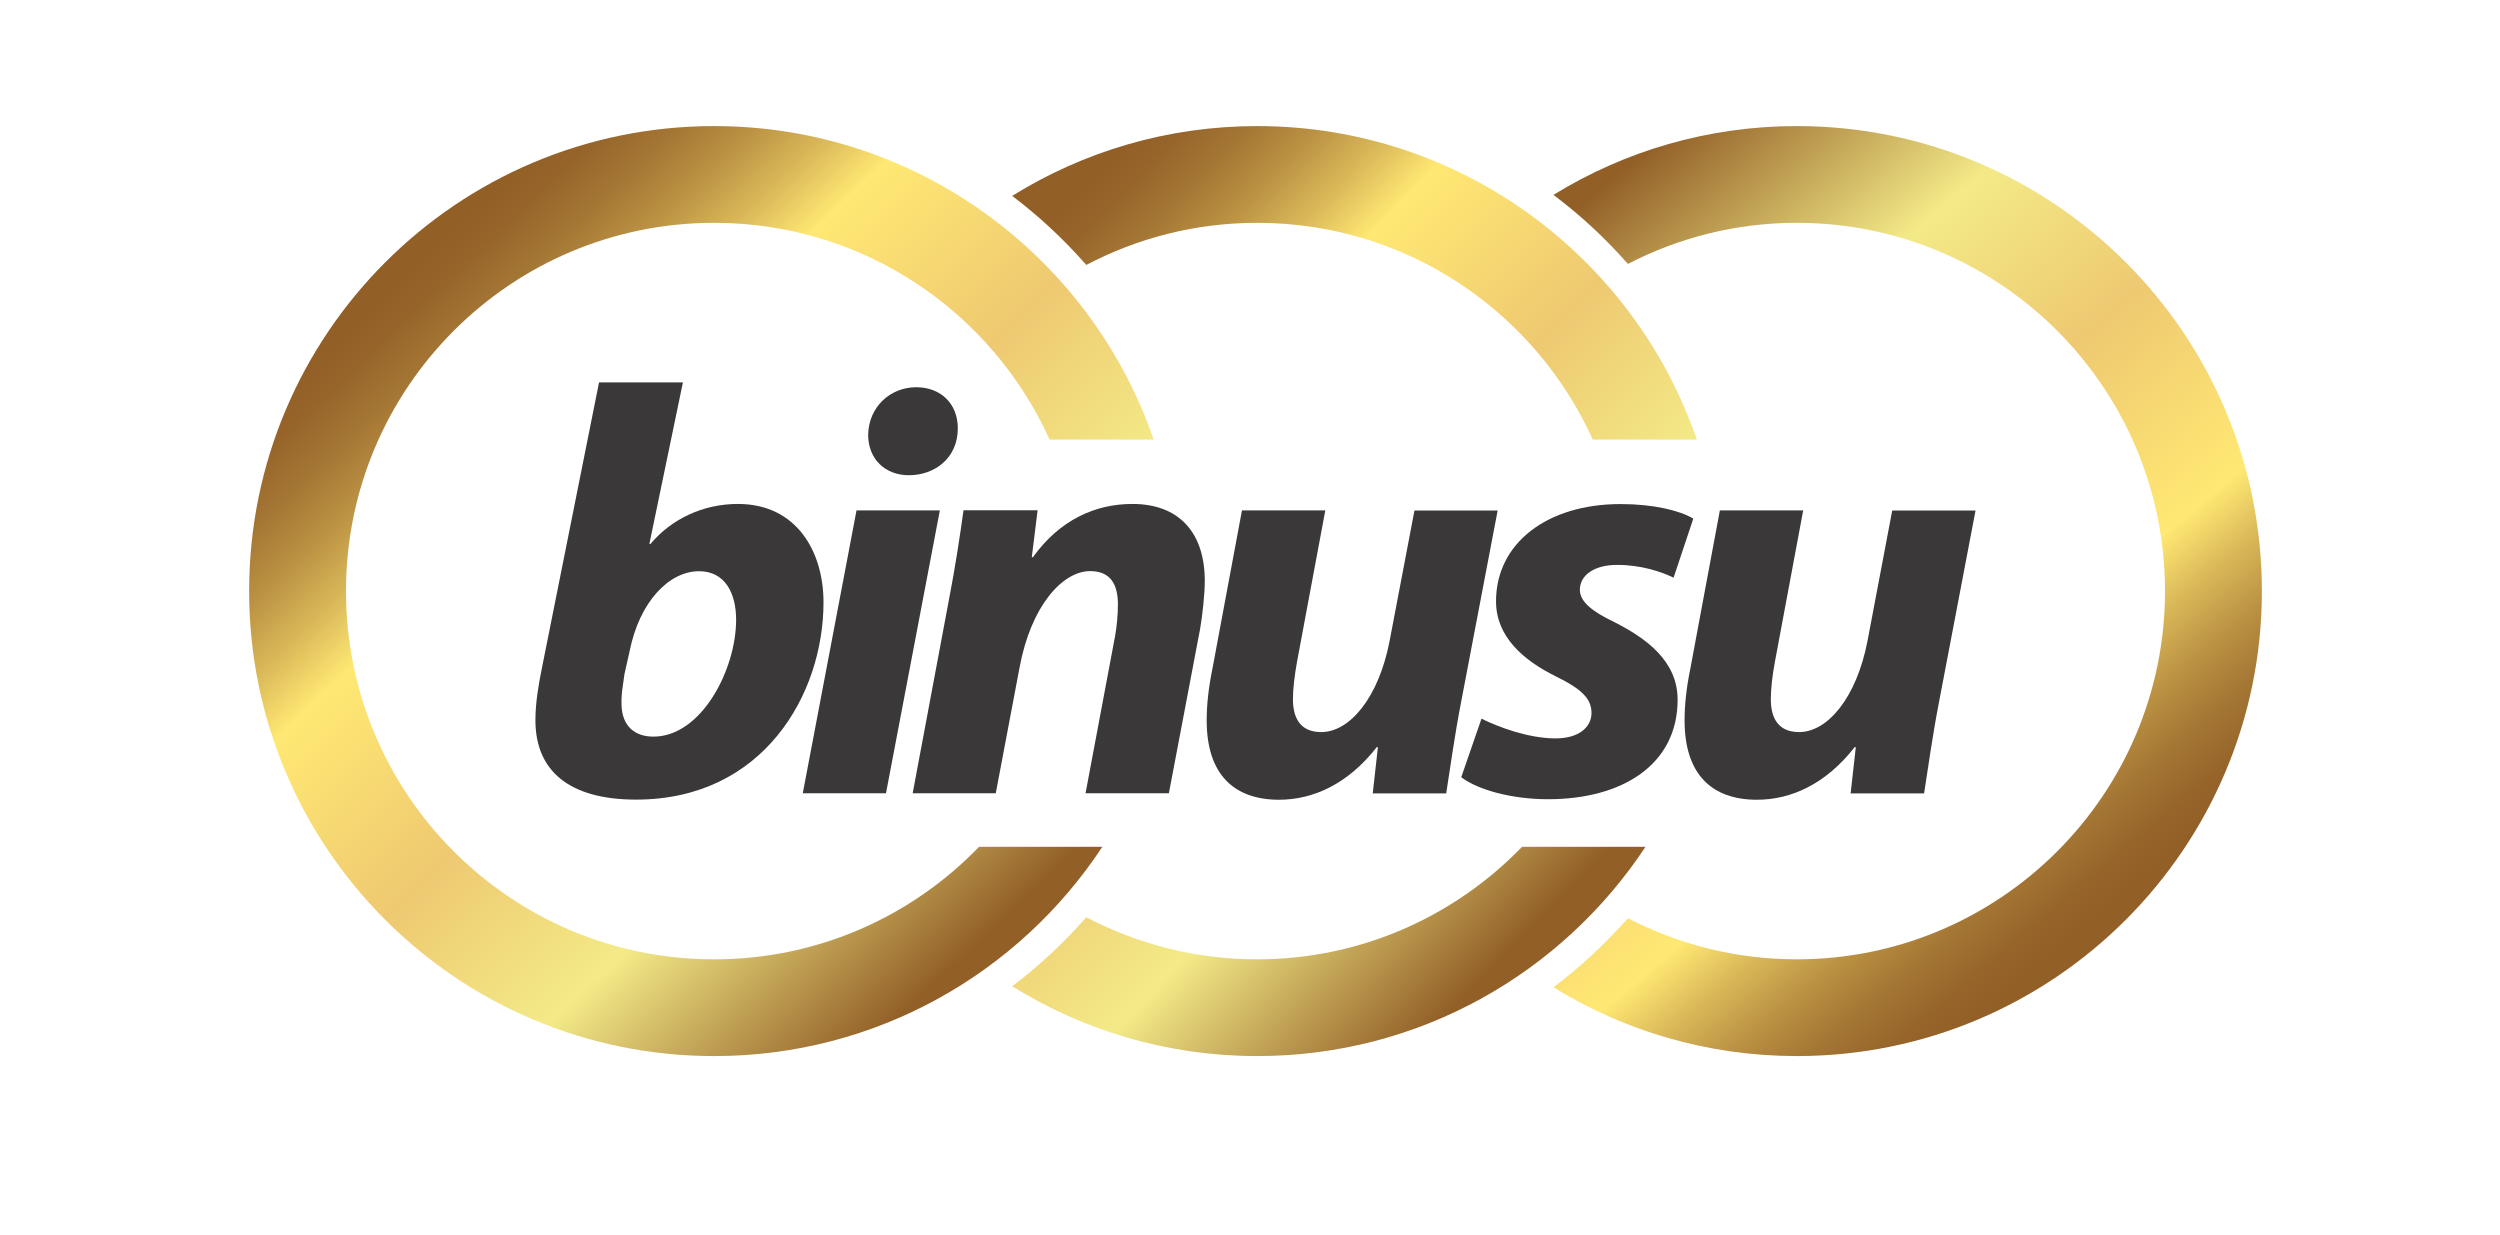 <?xml version="1.0" encoding="utf-8"?>
<!-- Generator: Adobe Illustrator 24.0.0, SVG Export Plug-In . SVG Version: 6.00 Build 0)  -->
<svg version="1.1" id="Layer_1" xmlns="http://www.w3.org/2000/svg" xmlns:xlink="http://www.w3.org/1999/xlink" x="0px" y="0px"
	 viewBox="0 0 197.69 97.63" style="enable-background:new 0 0 197.69 97.63;" xml:space="preserve">
<style type="text/css">
	.st0{fill:#3A3838;}
	.st1{clip-path:url(#SVGID_2_);fill:url(#SVGID_3_);}
	.st2{fill:#BC9151;}
	.st3{fill:#EEC971;}
	.st4{fill:none;}
	.st5{fill:#FFFFFF;}
	.st6{clip-path:url(#SVGID_5_);fill:url(#SVGID_6_);}
	.st7{clip-path:url(#SVGID_8_);fill:url(#SVGID_9_);}
	.st8{clip-path:url(#SVGID_11_);fill:url(#SVGID_12_);}
	.st9{clip-path:url(#SVGID_14_);fill:url(#SVGID_15_);}
	.st10{clip-path:url(#SVGID_17_);fill:url(#SVGID_18_);}
	.st11{clip-path:url(#SVGID_20_);fill:url(#SVGID_21_);}
	.st12{clip-path:url(#SVGID_23_);fill:url(#SVGID_24_);}
	.st13{clip-path:url(#SVGID_26_);fill:url(#SVGID_27_);}
	.st14{clip-path:url(#SVGID_29_);fill:url(#SVGID_30_);}
	.st15{clip-path:url(#SVGID_32_);fill:url(#SVGID_33_);}
	.st16{clip-path:url(#SVGID_35_);fill:url(#SVGID_36_);}
	.st17{clip-path:url(#SVGID_38_);fill:url(#SVGID_39_);}
</style>
<g>
	<defs>
		<path id="SVGID_25_" d="M19.7,162.67c0,20.31,16.46,36.77,36.77,36.77c12.84,0,24.13-6.58,30.7-16.55h-9.75
			c-5.29,5.49-12.72,8.9-20.95,8.9c-16.08,0-29.11-13.04-29.11-29.12c0-16.08,13.03-29.12,29.11-29.12
			c11.81,0,21.96,7.04,26.53,17.14h8.23c-4.97-14.42-18.65-24.79-34.76-24.79C36.16,125.9,19.7,142.37,19.7,162.67"/>
	</defs>
	<clipPath id="SVGID_2_">
		<use xlink:href="#SVGID_25_"  style="overflow:visible;"/>
	</clipPath>
	
		<linearGradient id="SVGID_3_" gradientUnits="userSpaceOnUse" x1="394.032" y1="617.381" x2="394.716" y2="617.381" gradientTransform="matrix(69.599 74.199 74.199 -69.599 -73201.141 13870.147)">
		<stop  offset="0" style="stop-color:#925F27"/>
		<stop  offset="0.039" style="stop-color:#97652A"/>
		<stop  offset="0.091" style="stop-color:#A47634"/>
		<stop  offset="0.152" style="stop-color:#BB9243"/>
		<stop  offset="0.217" style="stop-color:#DAB959"/>
		<stop  offset="0.283" style="stop-color:#FFE873"/>
		<stop  offset="0.515" style="stop-color:#EEC971"/>
		<stop  offset="0.731" style="stop-color:#F3EA87"/>
		<stop  offset="1" style="stop-color:#925F27"/>
	</linearGradient>
	<polygon class="st1" points="57.75,90.21 127.92,165.02 53.18,235.13 -17,160.32 	"/>
</g>
<g>
	<path class="st0" d="M54,30.25l-2.65,12.76h0.09c1.65-1.97,4.16-3.16,6.91-3.16c4.67,0,6.77,3.8,6.77,7.78
		c0,7.27-4.76,15.6-14.82,15.6c-5.31,0-7.96-2.29-7.96-6.27c0-1.37,0.23-2.74,0.5-4.07l4.53-22.65H54z M49.38,53.31
		c-0.09,0.73-0.27,1.51-0.23,2.47c0.05,1.6,1.01,2.47,2.52,2.47c3.8,0,6.54-5.31,6.54-9.24c0-2.15-0.91-3.84-2.93-3.84
		c-2.38,0-4.71,2.42-5.49,6.31L49.38,53.31z"/>
	<path class="st0" d="M63.48,62.73l4.25-22.37h6.59l-4.26,22.37H63.48z M68.65,34.37c0.05-2.24,1.79-3.75,3.8-3.75
		c1.92,0,3.29,1.28,3.29,3.25c0,2.33-1.79,3.71-3.89,3.71C70.02,37.57,68.65,36.33,68.65,34.37"/>
	<path class="st0" d="M72.17,62.73l2.83-15.1c0.55-2.84,0.92-5.31,1.19-7.28h5.86l-0.46,3.71h0.09c2.11-2.93,4.9-4.21,7.87-4.21
		c3.66,0,5.72,2.24,5.72,6.09c0,1.01-0.18,2.7-0.37,3.79l-2.47,13h-6.59l2.33-12.4c0.14-0.78,0.23-1.69,0.23-2.52
		c0-1.56-0.55-2.65-2.2-2.65c-2.15,0-4.67,2.7-5.58,7.64l-1.88,9.93H72.17z"/>
	<path class="st0" d="M118.43,40.36l-2.88,15.1c-0.55,2.84-0.87,5.26-1.19,7.28h-5.81l0.41-3.66h-0.09
		c-2.29,2.93-5.04,4.16-7.73,4.16c-3.57,0-5.72-2.01-5.72-6.27c0-1.23,0.14-2.56,0.46-4.12l2.33-12.49h6.59l-2.24,11.99
		c-0.18,1.01-0.32,2.1-0.32,2.93c0,1.46,0.55,2.61,2.24,2.61c2.24,0,4.53-2.7,5.4-7.18l1.97-10.34H118.43z"/>
	<path class="st0" d="M117.15,56.83c1.28,0.64,3.7,1.56,5.86,1.56c1.88,0,2.84-0.92,2.84-2.01c0-1.1-0.73-1.87-2.79-2.88
		c-2.61-1.28-4.76-3.16-4.76-5.95c0-4.62,4.07-7.69,9.84-7.69c2.61,0,4.67,0.5,5.76,1.15l-1.56,4.67c-0.96-0.46-2.52-1.01-4.48-1.01
		c-1.74,0-2.93,0.78-2.93,1.97c0,0.91,0.91,1.69,2.74,2.56c2.43,1.24,4.99,3.02,4.99,6.13c0,5.12-4.35,7.87-10.25,7.87
		c-2.84,0-5.53-0.73-6.86-1.74L117.15,56.83z"/>
	<path class="st0" d="M156.22,40.36l-2.88,15.1c-0.55,2.84-0.87,5.26-1.19,7.28h-5.81l0.41-3.66h-0.09
		c-2.29,2.93-5.03,4.16-7.73,4.16c-3.57,0-5.72-2.01-5.72-6.27c0-1.23,0.14-2.56,0.46-4.12L136,40.36h6.59l-2.24,11.99
		c-0.19,1.01-0.32,2.1-0.32,2.93c0,1.46,0.55,2.61,2.24,2.61c2.24,0,4.53-2.7,5.4-7.18l1.96-10.34H156.22z"/>
	<g>
		<defs>
			<path id="SVGID_28_" d="M122.84,15.41c2.15,1.61,4.12,3.45,5.89,5.46c4-2.07,8.54-3.25,13.35-3.25
				c16.08,0,29.12,13.04,29.12,29.12c0,16.08-13.04,29.12-29.12,29.12c-4.81,0-9.35-1.18-13.35-3.25c-1.78,2.01-3.75,3.85-5.89,5.46
				c5.6,3.45,12.19,5.44,19.25,5.44c20.31,0,36.77-16.46,36.77-36.77c0-20.31-16.46-36.77-36.77-36.77
				C135.03,9.97,128.44,11.96,122.84,15.41"/>
		</defs>
		<clipPath id="SVGID_5_">
			<use xlink:href="#SVGID_28_"  style="overflow:visible;"/>
		</clipPath>
		
			<linearGradient id="SVGID_6_" gradientUnits="userSpaceOnUse" x1="396.762" y1="627.195" x2="397.446" y2="627.195" gradientTransform="matrix(-64.877 -76.711 -76.711 64.877 74023.148 -10185.913)">
			<stop  offset="0" style="stop-color:#925F27"/>
			<stop  offset="0.039" style="stop-color:#97652A"/>
			<stop  offset="0.091" style="stop-color:#A47634"/>
			<stop  offset="0.152" style="stop-color:#BB9243"/>
			<stop  offset="0.217" style="stop-color:#DAB959"/>
			<stop  offset="0.283" style="stop-color:#FFE873"/>
			<stop  offset="0.515" style="stop-color:#EEC971"/>
			<stop  offset="0.731" style="stop-color:#F3EA87"/>
			<stop  offset="1" style="stop-color:#925F27"/>
		</linearGradient>
		<polygon class="st6" points="146.2,111.13 86.58,40.64 155.5,-17.65 215.12,52.84 		"/>
	</g>
	<g>
		<defs>
			<path id="SVGID_31_" d="M80.04,15.49c2.14,1.62,4.1,3.45,5.86,5.46c4.04-2.12,8.63-3.33,13.51-3.33
				c11.81,0,21.97,7.03,26.54,17.14h8.23c-4.97-14.42-18.65-24.79-34.77-24.79C92.31,9.97,85.67,11.99,80.04,15.49"/>
		</defs>
		<clipPath id="SVGID_8_">
			<use xlink:href="#SVGID_31_"  style="overflow:visible;"/>
		</clipPath>
		
			<linearGradient id="SVGID_9_" gradientUnits="userSpaceOnUse" x1="392.801" y1="617.778" x2="393.485" y2="617.778" gradientTransform="matrix(69.099 68.371 68.371 -69.099 -69287.375 15839.853)">
			<stop  offset="0" style="stop-color:#925F27"/>
			<stop  offset="0.039" style="stop-color:#97652A"/>
			<stop  offset="0.091" style="stop-color:#A47634"/>
			<stop  offset="0.152" style="stop-color:#BB9243"/>
			<stop  offset="0.217" style="stop-color:#DAB959"/>
			<stop  offset="0.283" style="stop-color:#FFE873"/>
			<stop  offset="0.515" style="stop-color:#EEC971"/>
			<stop  offset="0.731" style="stop-color:#F3EA87"/>
			<stop  offset="1" style="stop-color:#925F27"/>
		</linearGradient>
		<polygon class="st7" points="106.83,-17.1 146.57,22.24 107.4,61.83 67.65,22.5 		"/>
	</g>
	<g>
		<defs>
			<path id="SVGID_34_" d="M120.36,66.96c-5.3,5.48-12.72,8.9-20.95,8.9c-4.88,0-9.47-1.21-13.51-3.33
				c-1.76,2.01-3.73,3.85-5.86,5.46c5.63,3.5,12.26,5.52,19.37,5.52c12.84,0,24.13-6.58,30.71-16.55H120.36z"/>
		</defs>
		<clipPath id="SVGID_11_">
			<use xlink:href="#SVGID_34_"  style="overflow:visible;"/>
		</clipPath>
		
			<linearGradient id="SVGID_12_" gradientUnits="userSpaceOnUse" x1="392.801" y1="617.963" x2="393.485" y2="617.963" gradientTransform="matrix(69.099 68.371 68.371 -69.099 -69327.484 15880.388)">
			<stop  offset="0" style="stop-color:#925F27"/>
			<stop  offset="0.039" style="stop-color:#97652A"/>
			<stop  offset="0.091" style="stop-color:#A47634"/>
			<stop  offset="0.152" style="stop-color:#BB9243"/>
			<stop  offset="0.217" style="stop-color:#DAB959"/>
			<stop  offset="0.283" style="stop-color:#FFE873"/>
			<stop  offset="0.515" style="stop-color:#EEC971"/>
			<stop  offset="0.731" style="stop-color:#F3EA87"/>
			<stop  offset="1" style="stop-color:#925F27"/>
		</linearGradient>
		<polygon class="st8" points="104.82,41.92 138.4,75.15 105.35,108.55 71.77,75.32 		"/>
	</g>
	<g>
		<defs>
			<path id="SVGID_37_" d="M19.7,46.74c0,20.31,16.46,36.77,36.77,36.77c12.84,0,24.13-6.58,30.7-16.55h-9.75
				c-5.29,5.49-12.72,8.9-20.95,8.9c-16.08,0-29.11-13.04-29.11-29.12c0-16.08,13.03-29.12,29.11-29.12
				c11.81,0,21.96,7.04,26.53,17.14h8.23C86.26,20.34,72.58,9.97,56.47,9.97C36.16,9.97,19.7,26.43,19.7,46.74"/>
		</defs>
		<clipPath id="SVGID_14_">
			<use xlink:href="#SVGID_37_"  style="overflow:visible;"/>
		</clipPath>
		
			<linearGradient id="SVGID_15_" gradientUnits="userSpaceOnUse" x1="393.201" y1="618.161" x2="393.885" y2="618.161" gradientTransform="matrix(69.599 74.199 74.199 -69.599 -73201.141 13870.147)">
			<stop  offset="0" style="stop-color:#925F27"/>
			<stop  offset="0.039" style="stop-color:#97652A"/>
			<stop  offset="0.091" style="stop-color:#A47634"/>
			<stop  offset="0.152" style="stop-color:#BB9243"/>
			<stop  offset="0.217" style="stop-color:#DAB959"/>
			<stop  offset="0.283" style="stop-color:#FFE873"/>
			<stop  offset="0.515" style="stop-color:#EEC971"/>
			<stop  offset="0.731" style="stop-color:#F3EA87"/>
			<stop  offset="1" style="stop-color:#925F27"/>
		</linearGradient>
		<polygon class="st9" points="57.75,-25.72 127.92,49.09 53.18,119.2 -17,44.39 		"/>
	</g>
</g>
</svg>
